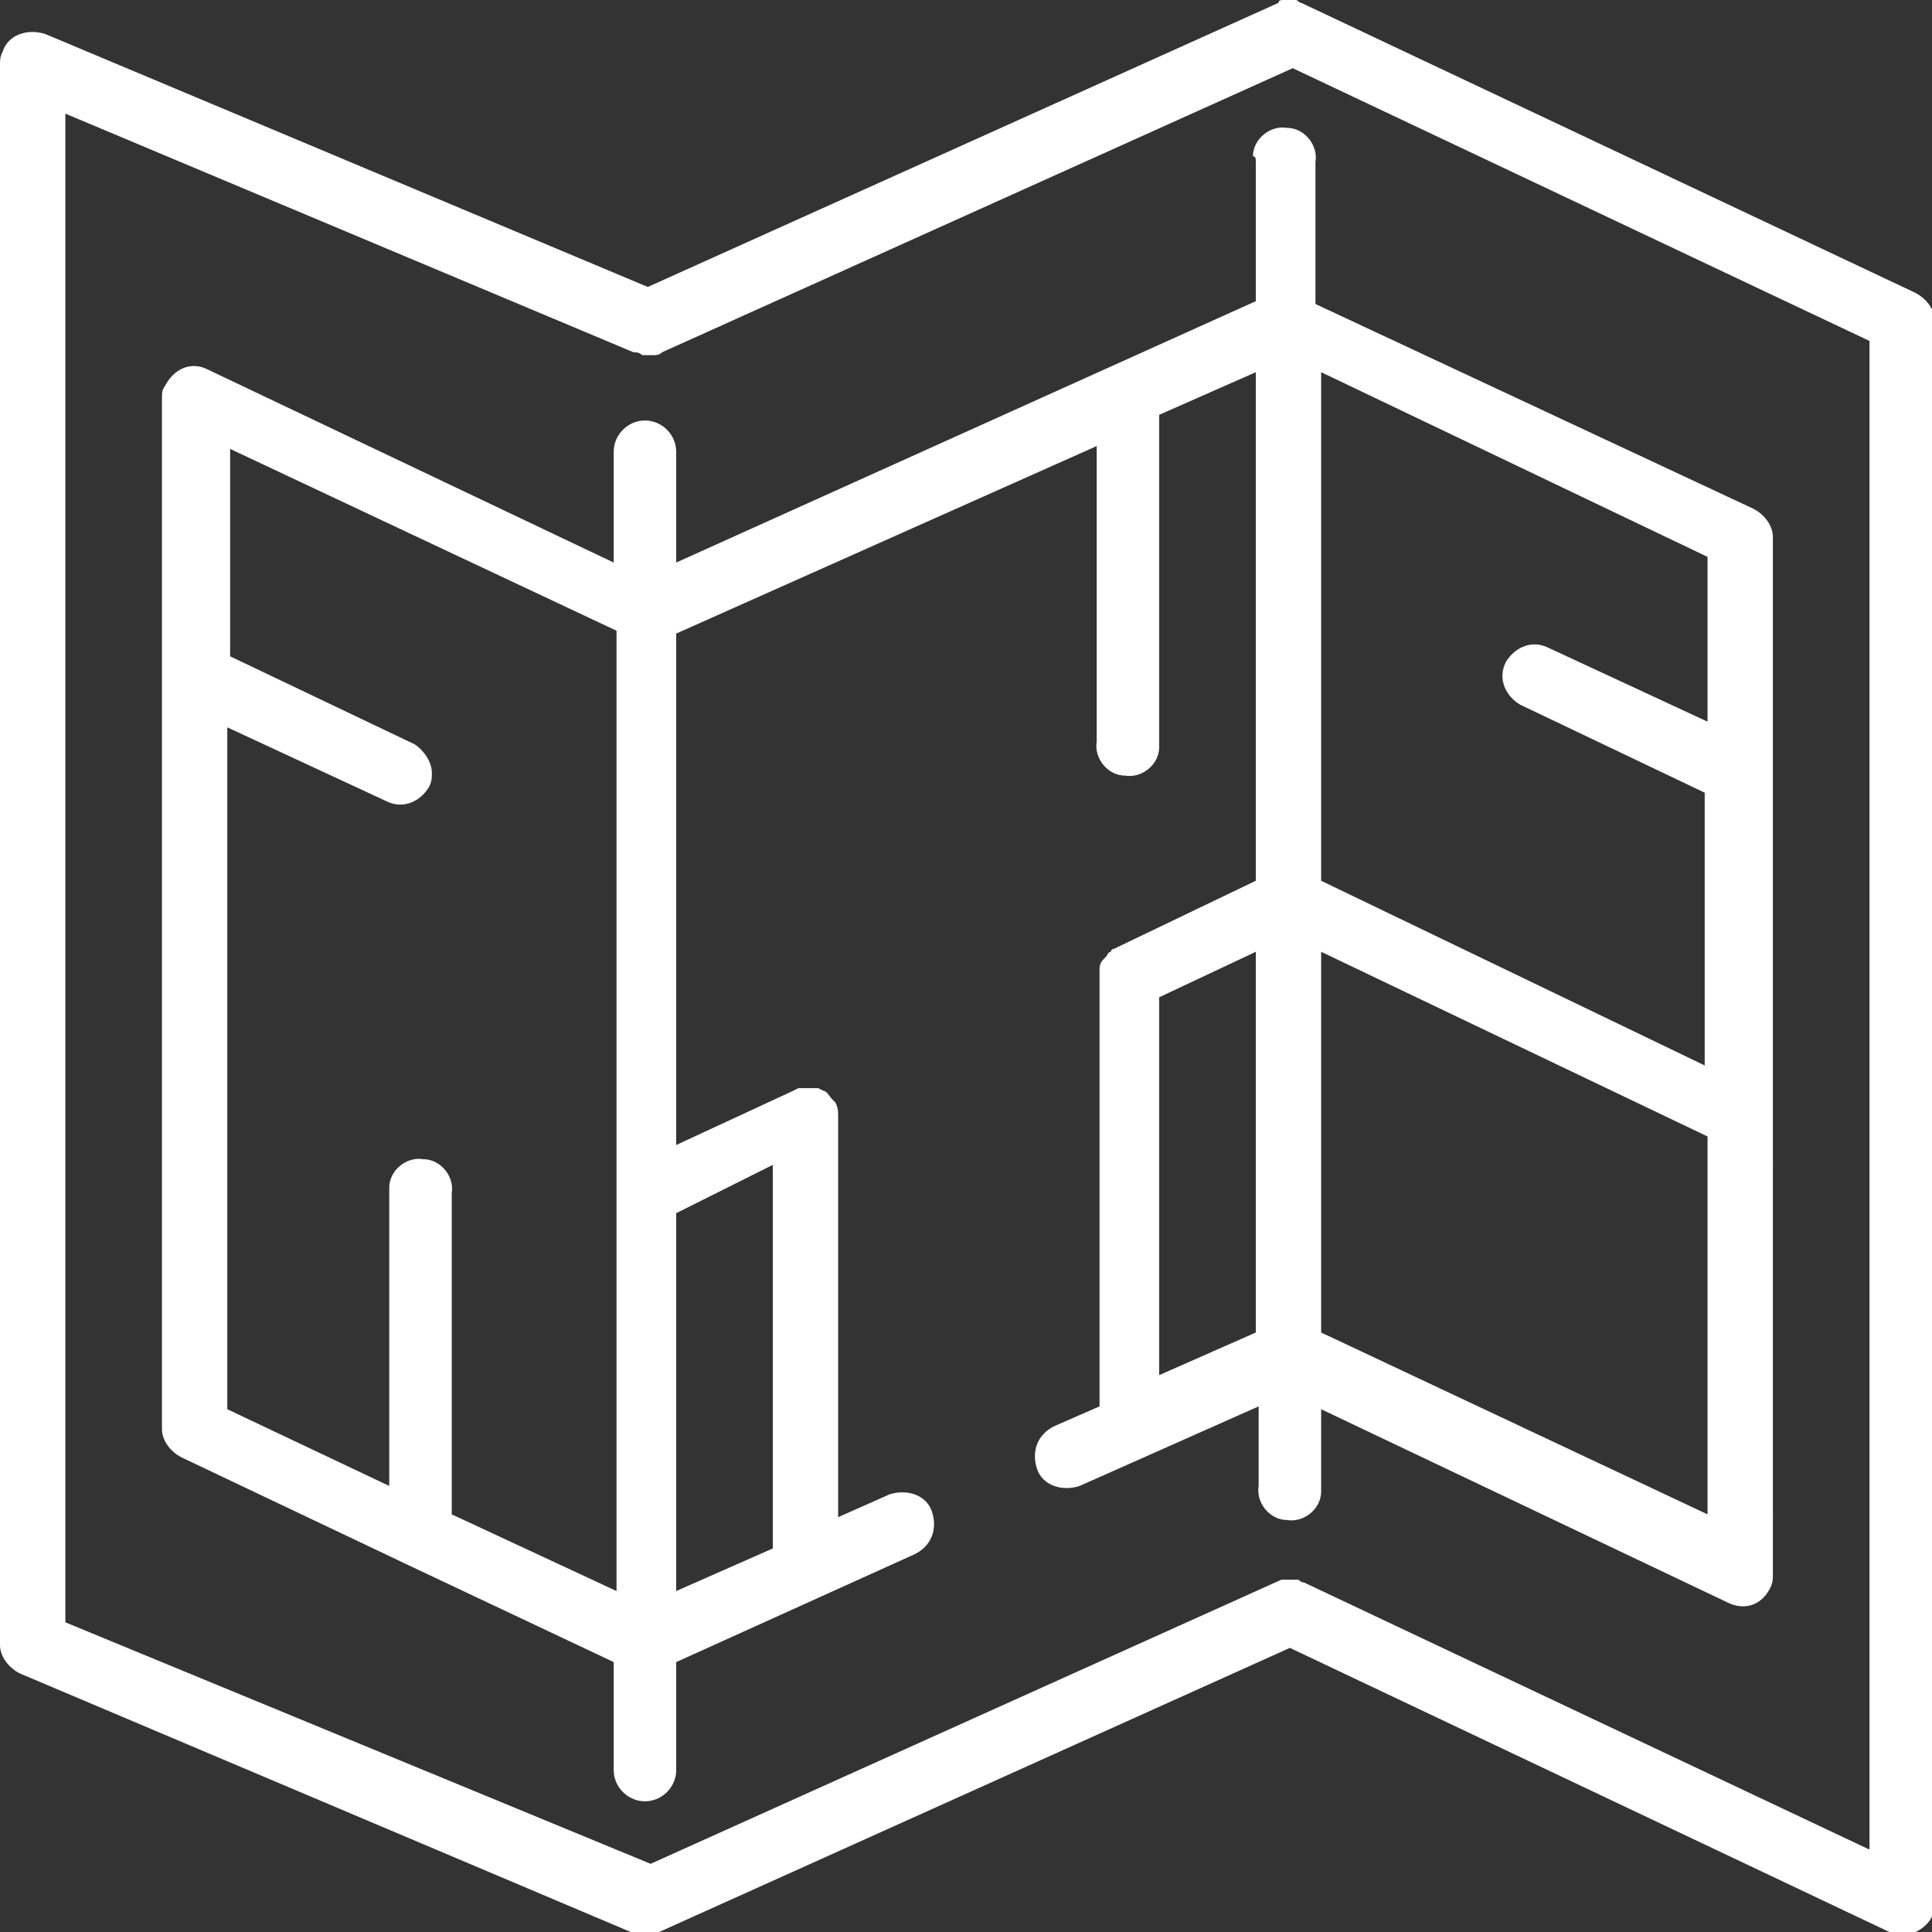 <?xml version="1.0" encoding="utf-8"?>
<!-- Generator: Adobe Illustrator 22.1.0, SVG Export Plug-In . SVG Version: 6.00 Build 0)  -->
<svg version="1.1" id="Capa_1" xmlns="http://www.w3.org/2000/svg" xmlns:xlink="http://www.w3.org/1999/xlink" x="0px" y="0px"
	 viewBox="0 0 68 68" style="enable-background:new 0 0 68 68;" xml:space="preserve">
<rect x="0" y="0" width="68" height="68" fill="#333333" stroke="none"/>
<style type="text/css">
	.st0{fill:#FFFFFF;}
</style>
<title>Recurso 4</title>
<g id="Capa_2_1_">
	<g id="Capa_2-2">
		<path class="st0" d="M45.2,0c-0.1,0-0.2,0-0.2,0.1l0,0l-22.2,10L1.6,1.2C1,1,0.3,1.2,0.1,1.8C0,2,0,2.1,0,2.3v55.6
			c0,0.4,0.3,0.8,0.7,1l21.5,9.1l0,0c0.1,0,0.2,0,0.3,0.1h0.2h0.2c0.1,0,0.2,0,0.3-0.1l0,0l22.2-10l21.1,10c0.4,0.2,0.8,0.1,1.1-0.1
			c0.3-0.2,0.5-0.5,0.5-0.9V11.3c0-0.4-0.3-0.8-0.7-1L45.8,0.1h0c-0.1,0-0.1-0.1-0.2-0.1c-0.1,0-0.1,0-0.2,0H45.2z M65.8,12v53.1
			l-19.9-9.4h0c-0.1,0-0.2-0.1-0.2-0.1c-0.1,0-0.1,0-0.2,0h-0.2c-0.1,0-0.2,0-0.2,0l0,0l-22.2,10L2.3,57.1V4l20,8.4l0,0
			c0.1,0,0.2,0,0.3,0.1h0.2h0.2c0.1,0,0.2,0,0.3-0.1l0,0l22.2-10L65.8,12z"/>
		<path class="st0" d="M44.2,5.7v4.9l-20.4,9.2v-3.9c0-0.6-0.5-1.1-1.1-1.1c-0.6,0-1.1,0.5-1.1,1.1v3.9L7.3,13
			c-0.6-0.3-1.2,0-1.5,0.6c-0.1,0.1-0.1,0.3-0.1,0.4v36.3c0,0.4,0.3,0.8,0.7,1l8,3.8l0,0l7.2,3.4v3.8c0,0.6,0.5,1.1,1.1,1.1
			c0.6,0,1.1-0.5,1.1-1.1v-3.8l8.4-3.8c0.6-0.3,0.8-0.9,0.6-1.5s-0.9-0.8-1.5-0.6l-1.8,0.8V39.3c0-0.2,0-0.3-0.1-0.5l0,0l-0.1-0.1
			c-0.1-0.1-0.2-0.3-0.3-0.3l-0.2-0.1c-0.1,0-0.2,0-0.3,0c-0.1,0-0.1,0-0.2,0l0,0c-0.1,0-0.2,0-0.2,0l-0.2,0.1l0,0l-4.1,1.9V22.3
			l14.8-6.6v10.4c-0.1,0.6,0.4,1.2,1,1.2c0.6,0.1,1.2-0.4,1.2-1c0-0.1,0-0.1,0-0.2V14.6l3.4-1.5V31l-5,2.4c-0.1,0-0.1,0.1-0.1,0.1
			c-0.1,0-0.1,0.1-0.2,0.2c-0.1,0.1-0.2,0.2-0.2,0.4c0,0.1,0,0.2,0,0.2c0,0.1,0,0.1,0,0.2v15l-1.6,0.7c-0.6,0.3-0.8,0.9-0.6,1.5
			s0.9,0.8,1.5,0.6l0,0l6.3-2.8v2.8c-0.1,0.6,0.4,1.2,1,1.2c0.6,0.1,1.2-0.4,1.2-1c0-0.1,0-0.1,0-0.2v-2.7l14.3,6.8
			c0.6,0.3,1.2,0.1,1.5-0.5c0.1-0.2,0.1-0.3,0.1-0.5V18.9c0-0.4-0.3-0.8-0.7-1l-15.4-7.2V5.7c0.1-0.6-0.4-1.2-1-1.2
			c-0.6-0.1-1.2,0.4-1.2,1C44.2,5.5,44.2,5.6,44.2,5.7z M15.9,53.3V42c0.1-0.6-0.4-1.2-1-1.2c-0.6-0.1-1.2,0.4-1.2,1
			c0,0.1,0,0.1,0,0.2v10.3l-5.7-2.7v-24l5.6,2.6c0.6,0.3,1.2,0,1.5-0.5c0.1-0.2,0.1-0.3,0.1-0.5c0-0.4-0.3-0.8-0.6-1l-6.5-3.1v-7.3
			l13.6,6.4V56L15.9,53.3z M27.2,41v13.5l-3.4,1.5V42.7L27.2,41z M40.8,35.1l3.4-1.6v13.4l-3.4,1.5V35.1z M46.5,46.9V33.5L60.1,40
			v13.3L46.5,46.9z M60.1,19.6v5.8l-5.6-2.6c-0.6-0.3-1.2,0-1.5,0.5c-0.3,0.6,0,1.2,0.5,1.5c0,0,0,0,0,0l6.5,3.1v9.6L46.5,31V13.1
			L60.1,19.6z"/>
	</g>
</g>
</svg>
